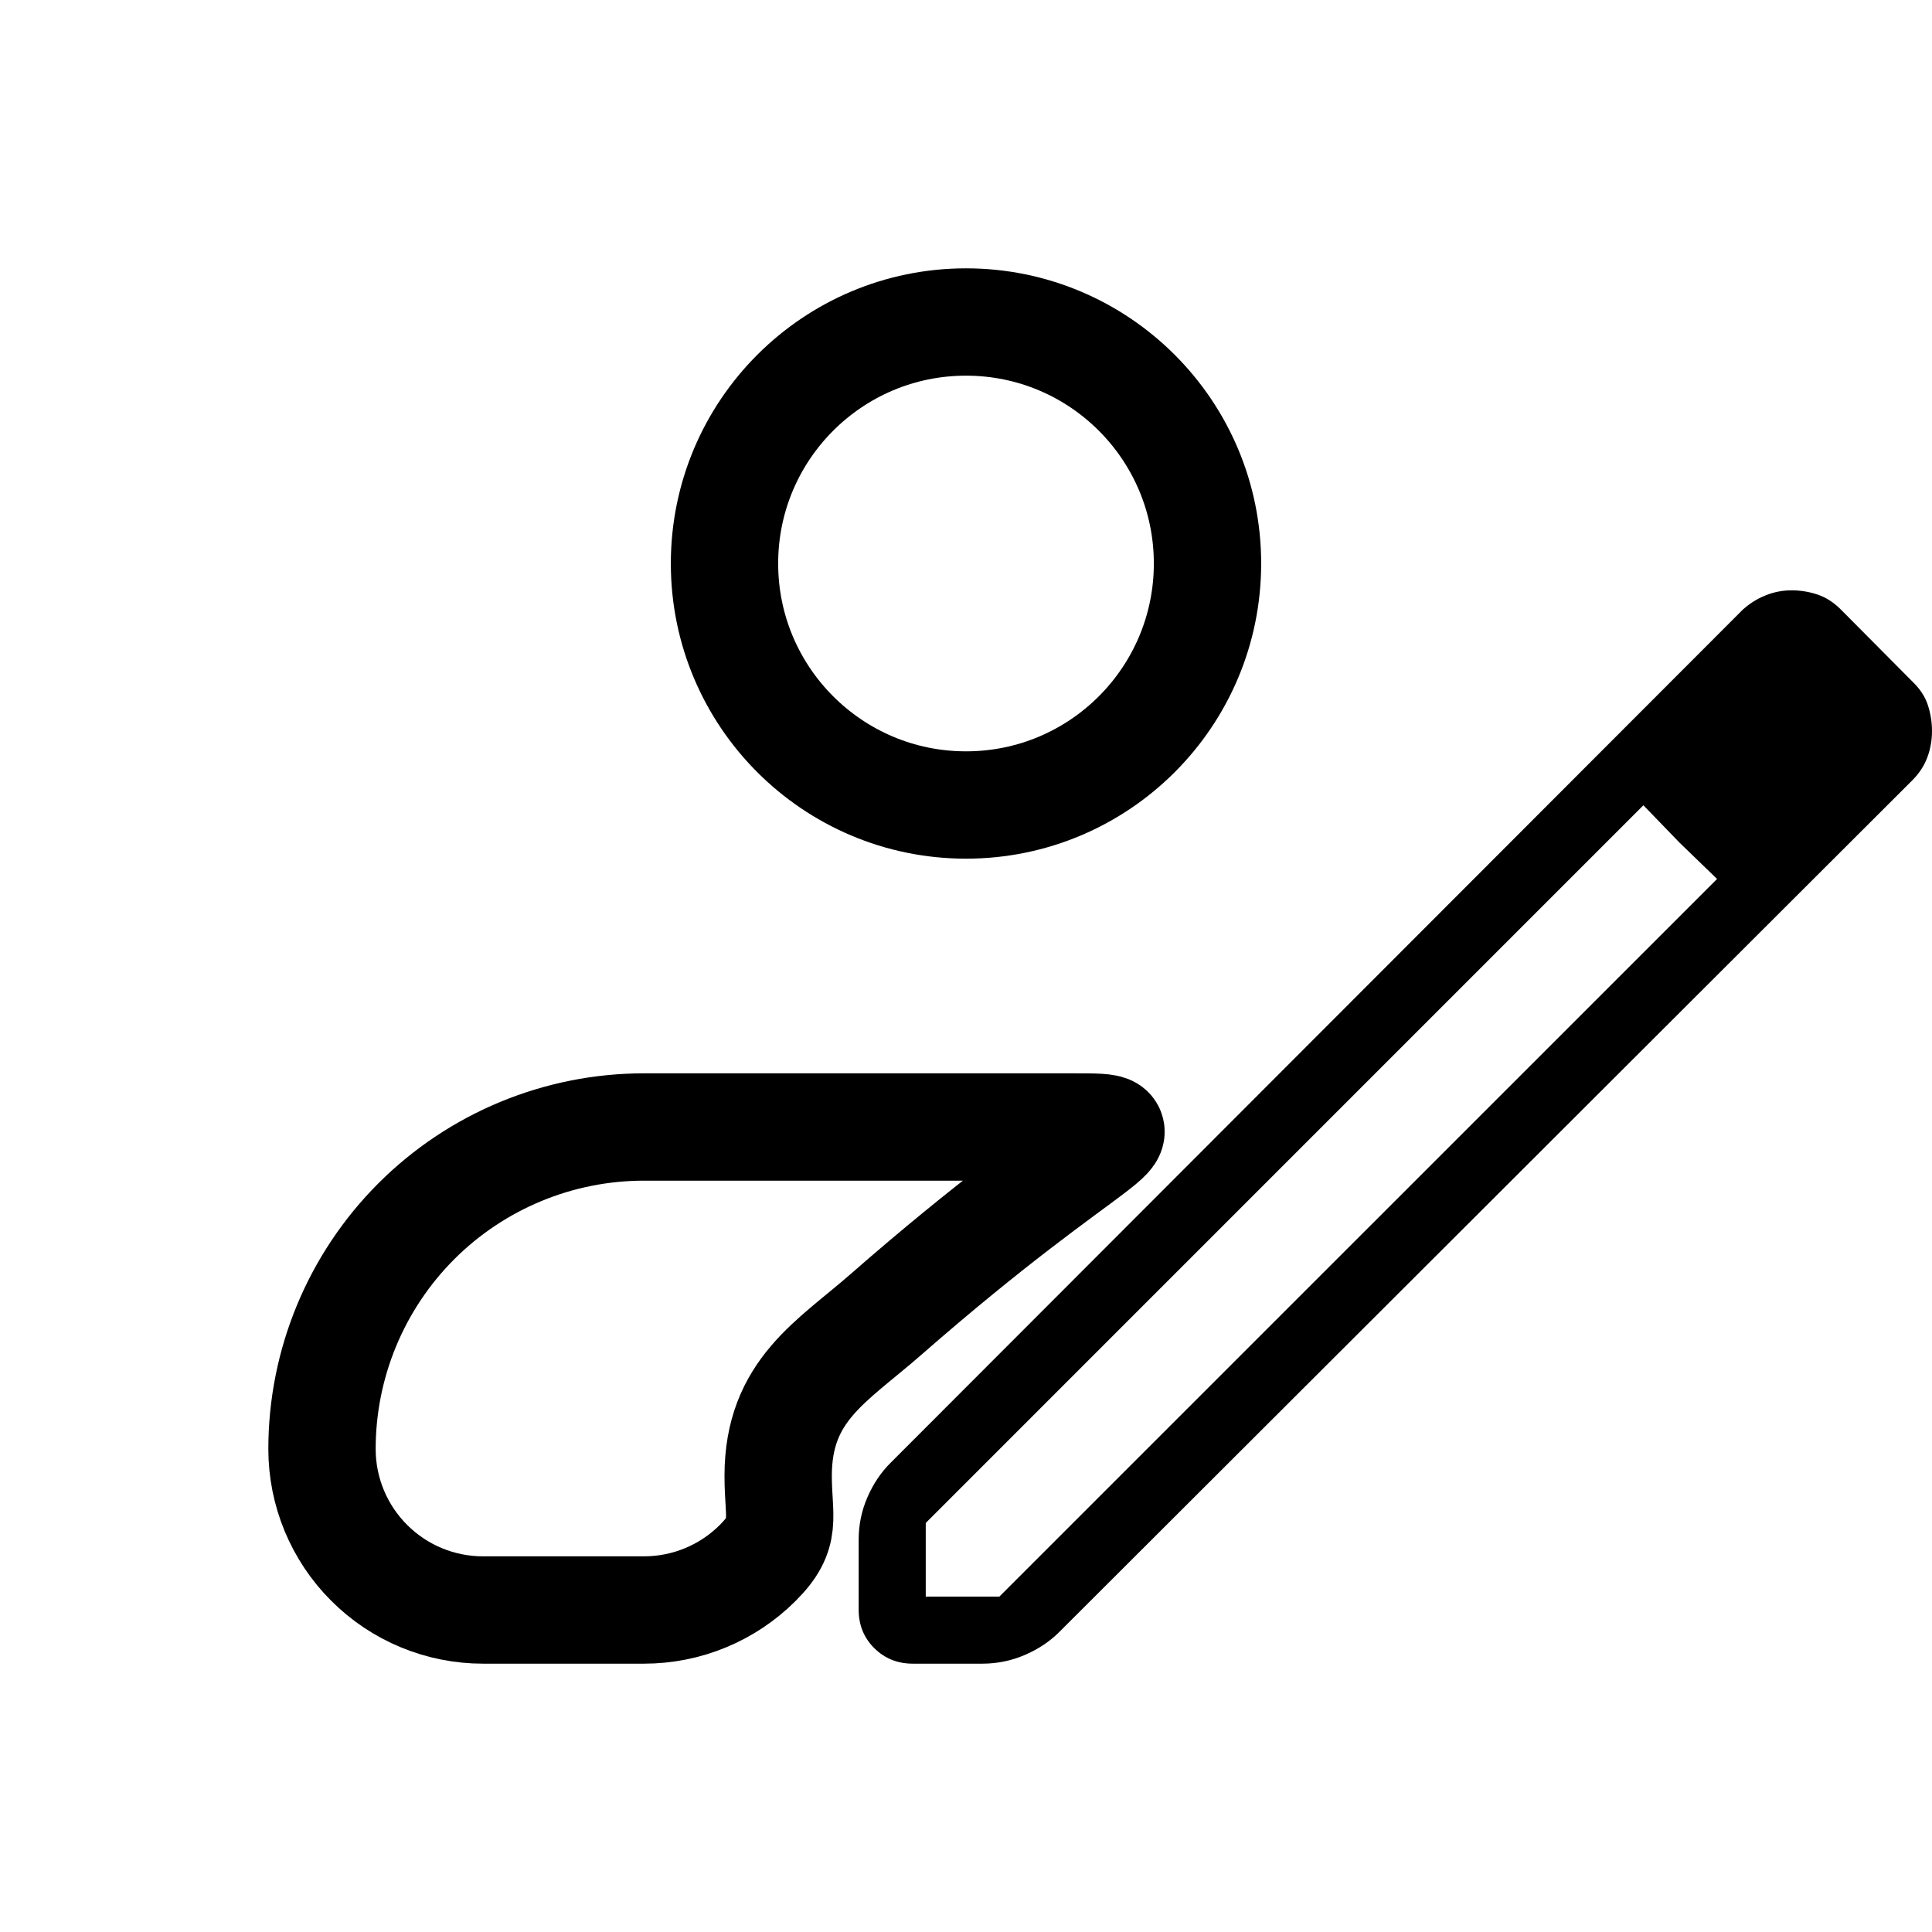 <svg width="36" height="36" viewBox="0 0 36 36" fill="none" xmlns="http://www.w3.org/2000/svg">
<path d="M6 27C6 25.409 6.632 23.883 7.757 22.757C8.883 21.632 10.409 21 12 21H20C21.591 21 20.5 21 16.5 24.5C15.5 25.375 14.5 25.909 14.5 27.5C14.5 28.296 14.684 28.559 14.121 29.121C13.559 29.684 12.796 30 12 30H9C8.204 30 7.441 29.684 6.879 29.121C6.316 28.559 6 27.796 6 27Z" stroke="black" stroke-width="2" stroke-linejoin="round"/>
<path d="M18 15C20.485 15 22.5 12.985 22.5 10.5C22.5 8.015 20.485 6 18 6C15.515 6 13.5 8.015 13.5 10.5C13.5 12.985 15.515 15 18 15Z" stroke="black" stroke-width="2"/>
<path d="M17.25 29.75H18.622L31.995 16.378L30.622 15.005L17.25 28.378V29.75ZM17.01 31C16.724 31 16.484 30.903 16.29 30.71C16.096 30.517 15.999 30.277 16 29.99V28.69C16 28.413 16.054 28.15 16.163 27.9C16.271 27.65 16.416 27.434 16.599 27.253L32.475 11.359C32.602 11.245 32.744 11.156 32.899 11.094C33.054 11.031 33.215 11 33.384 11C33.552 11 33.715 11.027 33.871 11.08C34.028 11.133 34.174 11.228 34.309 11.365L35.642 12.707C35.78 12.84 35.874 12.986 35.925 13.145C35.975 13.303 36 13.462 36 13.62C36 13.79 35.972 13.953 35.915 14.107C35.858 14.262 35.767 14.403 35.642 14.531L19.747 30.401C19.567 30.583 19.351 30.728 19.1 30.836C18.849 30.945 18.586 30.999 18.31 31H17.01ZM31.297 15.703L30.622 15.005L31.995 16.378L31.297 15.703Z" fill="black"/>
</svg>
